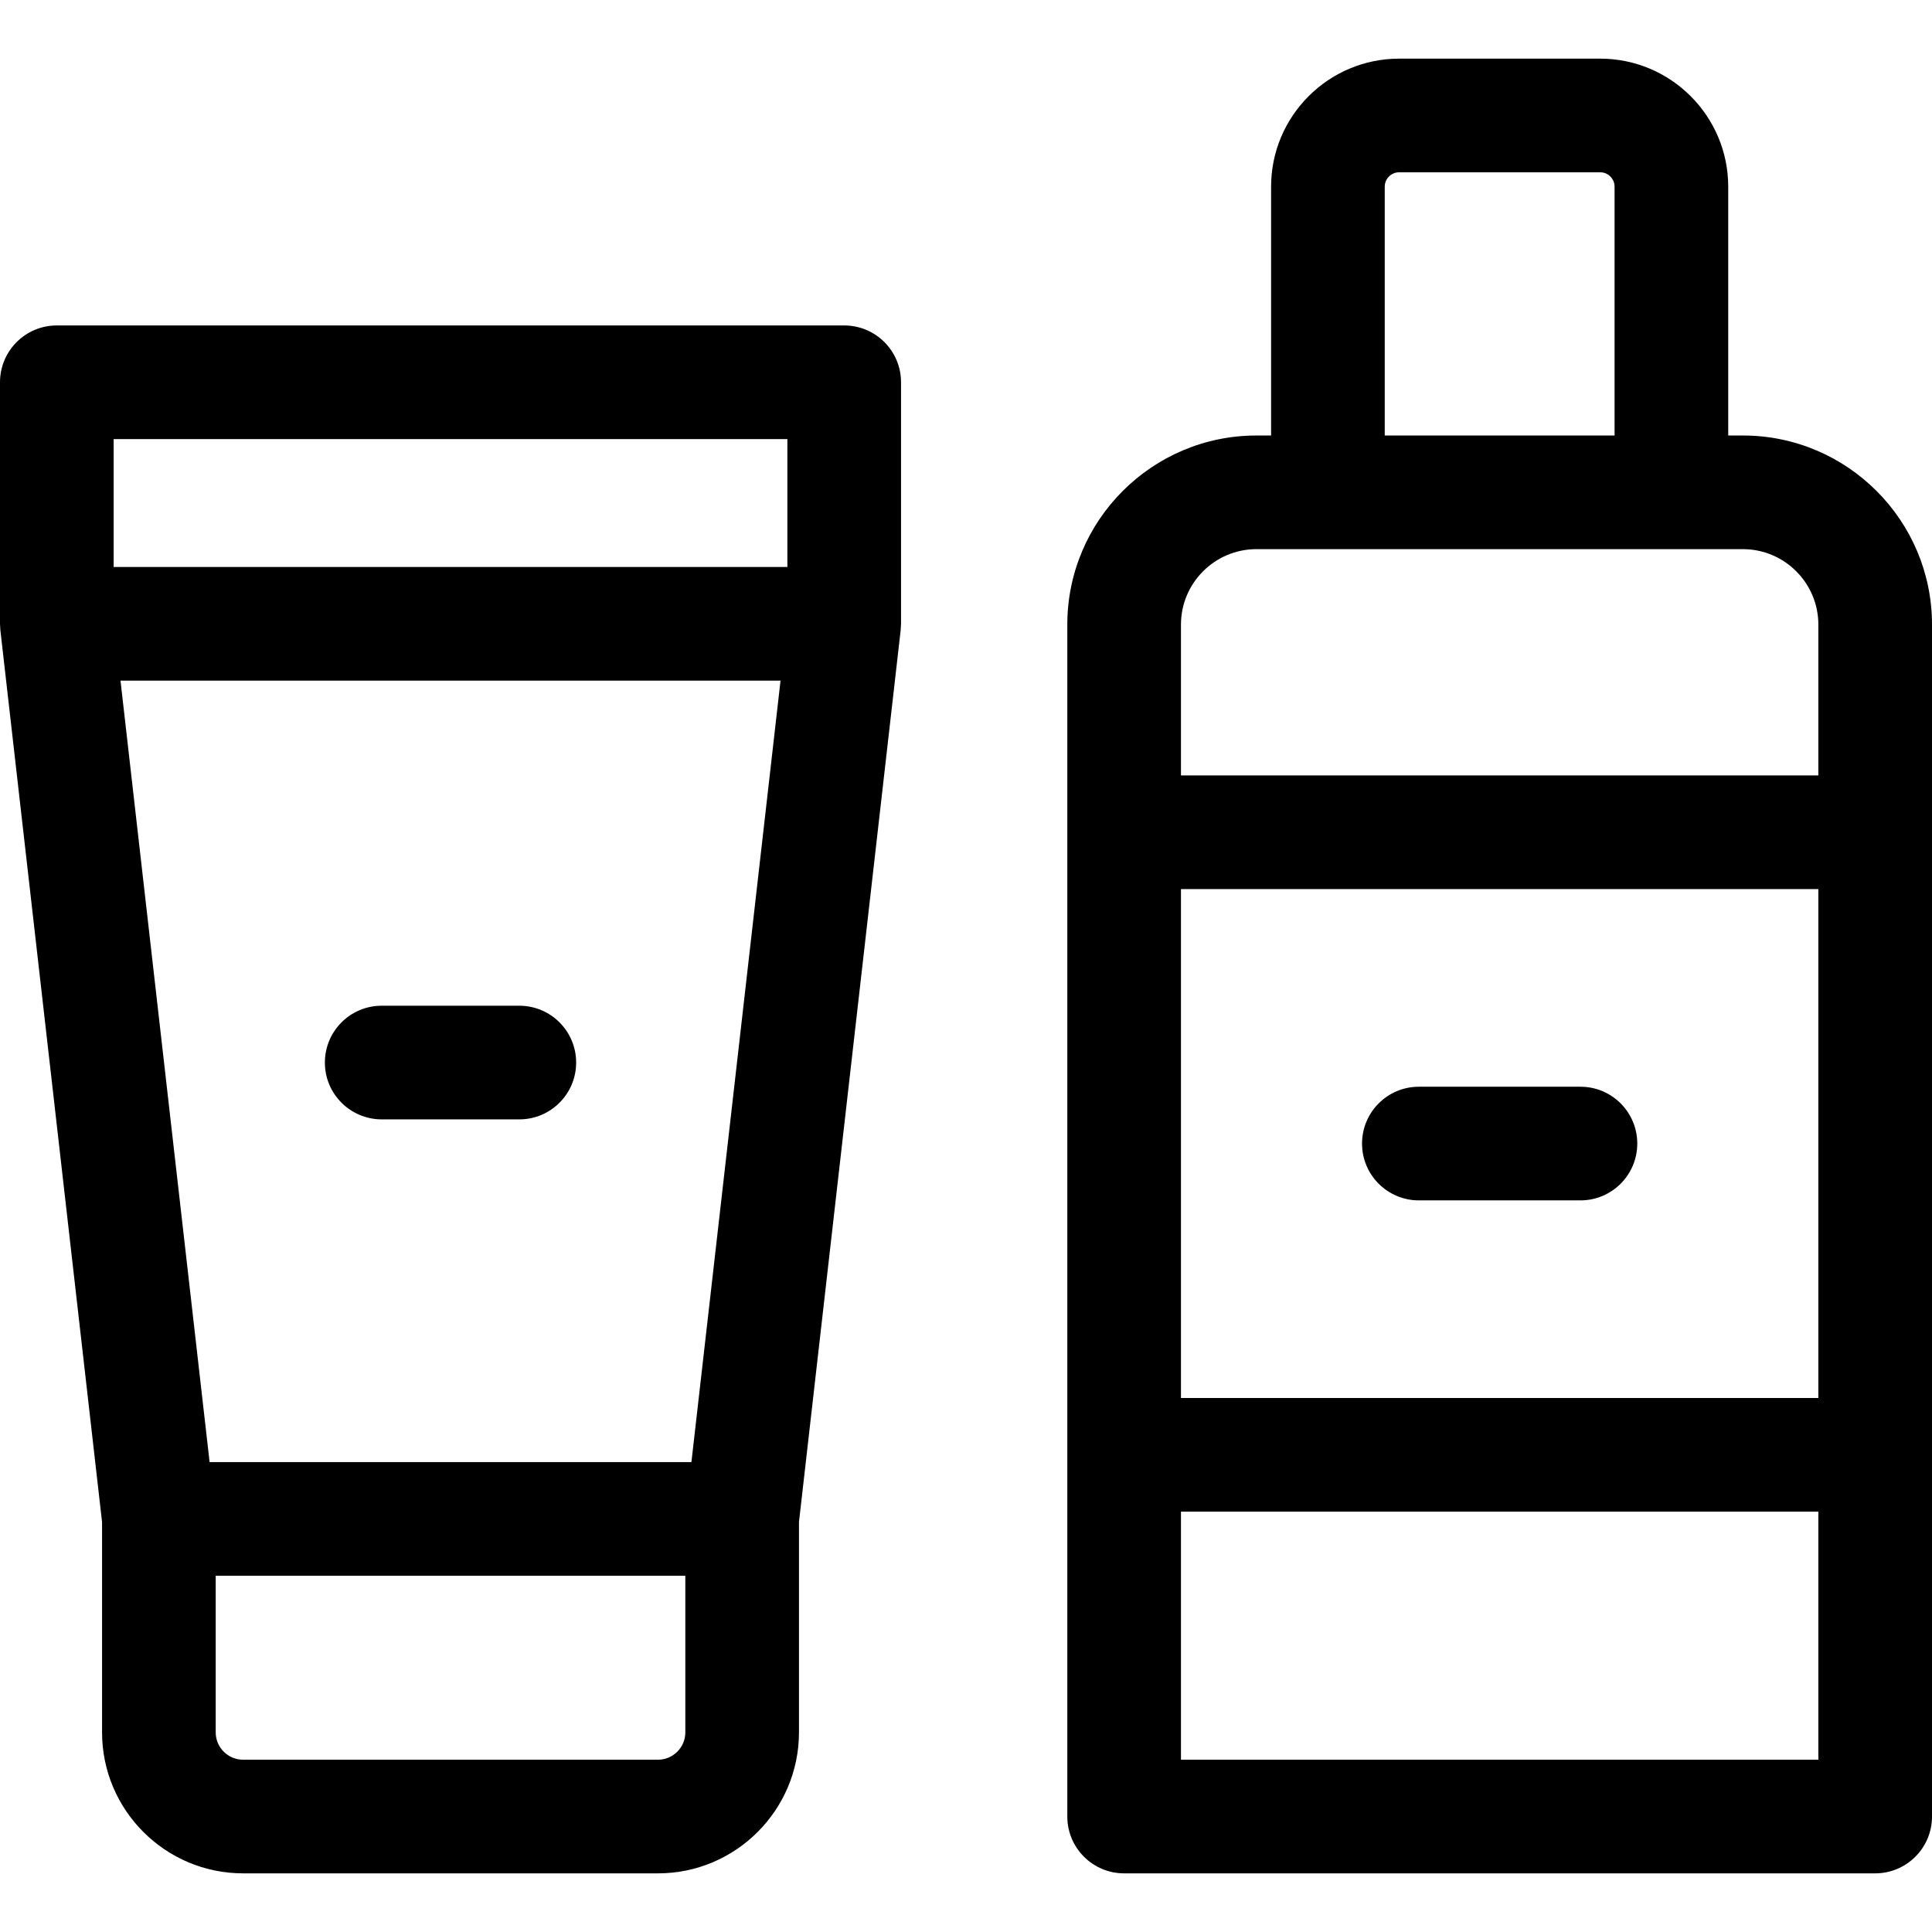 <svg id="Capa_1" enable-background="new 0 0 510 510" height="512" viewBox="0 0 510 510" width="512" xmlns="http://www.w3.org/2000/svg"><path d="m460.08 114.962h-3.873v-65.683c0-18.636-15.162-33.798-33.798-33.798h-53.075c-18.637 0-33.798 15.162-33.798 33.798v65.684h-3.873c-27.526 0-49.92 22.394-49.92 49.92v314.636c0 8.284 6.716 15 15 15h198.257c8.284 0 15-6.716 15-15 0-6.281 0-308.242 0-314.636 0-27.527-22.394-49.921-49.92-49.921zm-94.543-65.683c0-2.094 1.704-3.798 3.798-3.798h53.075c2.094 0 3.798 1.704 3.798 3.798v65.684h-60.671zm-33.873 95.683h128.416c10.984 0 19.92 8.936 19.92 19.92v39.816h-168.256v-39.816c0-10.984 8.936-19.92 19.92-19.92zm148.336 224.08h-168.256v-134.343h168.256zm-168.256 95.476v-65.476h168.256v65.476z"/><path d="m374.545 316.871h42.654c8.284 0 15-6.716 15-15s-6.716-15-15-15h-42.654c-8.284 0-15 6.716-15 15s6.716 15 15 15z"/><path d="m222.85 85.91h-207.85c-8.284 0-15 6.716-15 15v63.76c0 .163.067 1.431.097 1.696l26.843 235.412v55.521c0 20.523 16.701 37.22 37.23 37.22h109.51c20.529 0 37.23-16.696 37.23-37.22v-55.53l26.842-235.404c.04-.35.098-1.5.098-1.696v-63.76c0-8.284-6.716-14.999-15-14.999zm-15 30v33.757h-177.85v-33.757zm-152.52 270.047-23.522-206.29h174.234l-23.522 206.29zm118.35 78.562h-109.51c-3.987 0-7.23-3.238-7.23-7.22v-41.343h123.97v41.343c0 3.982-3.243 7.22-7.23 7.22z"/><path d="m137.088 265.485h-36.328c-8.284 0-15 6.716-15 15s6.716 15 15 15h36.328c8.284 0 15-6.716 15-15s-6.715-15-15-15z"/></svg>